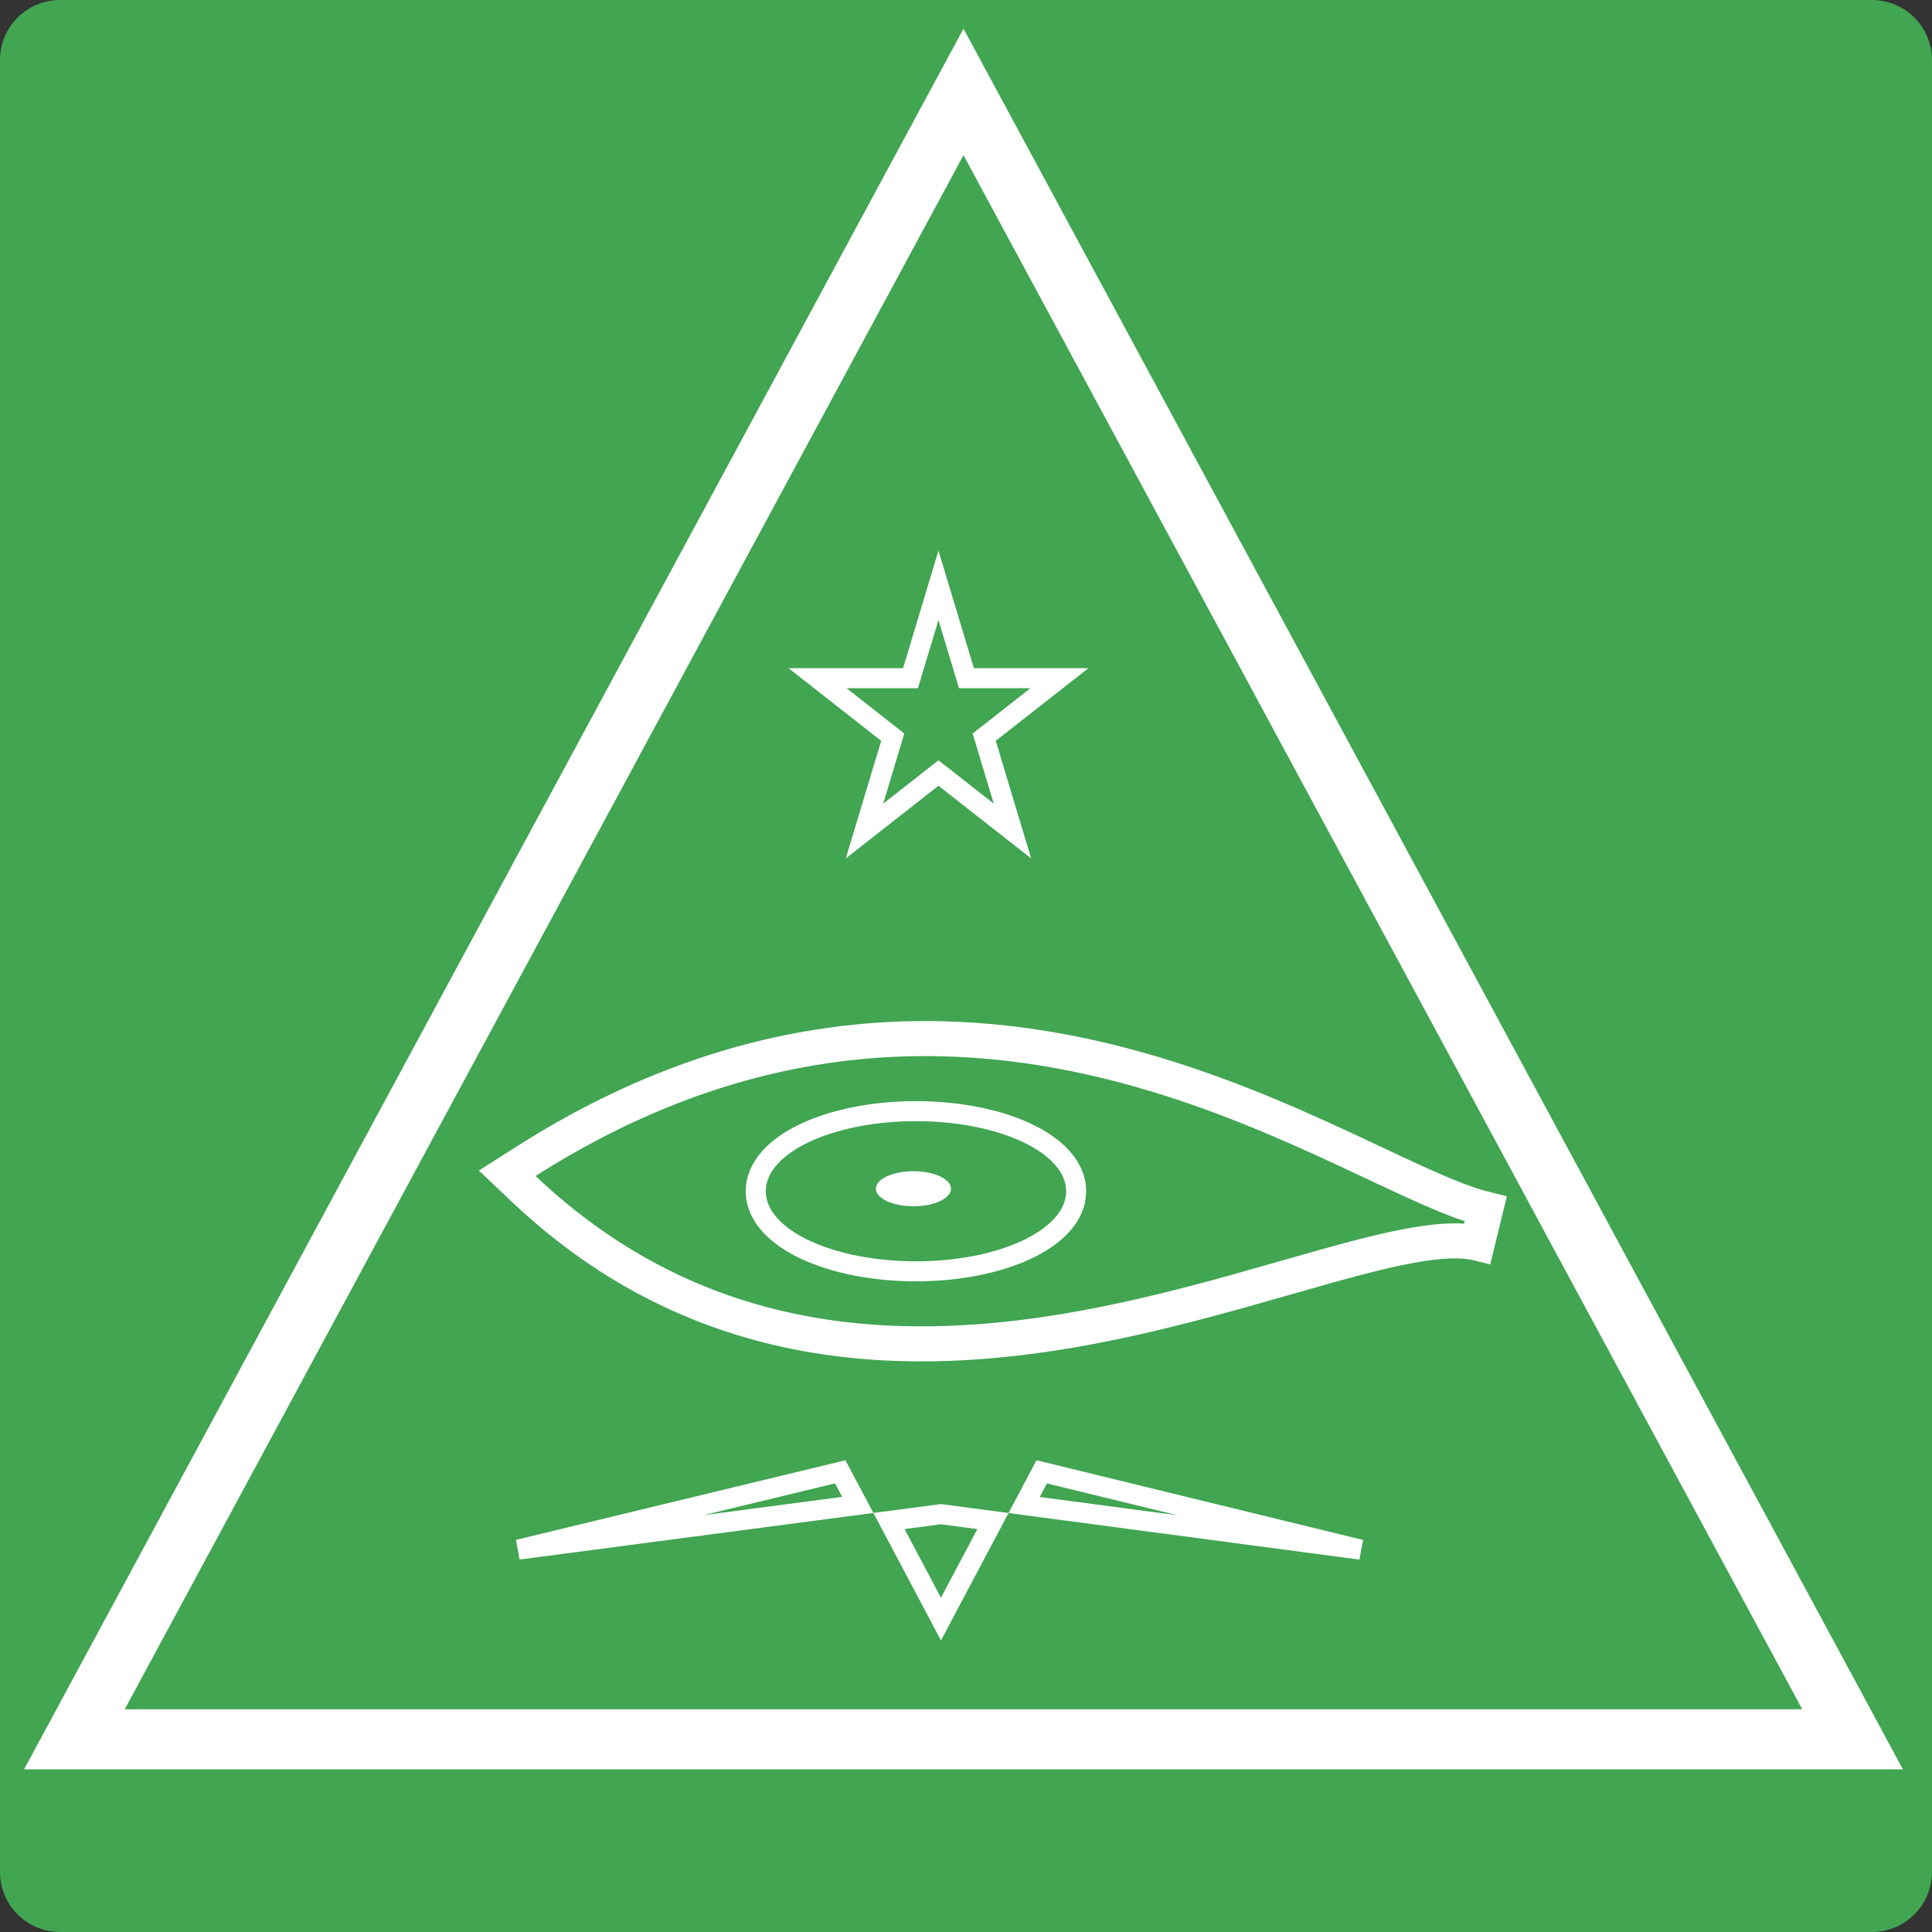 <svg width="386" height="386" viewBox="0 0 386 386" fill="none" xmlns="http://www.w3.org/2000/svg">
<rect x="0" y="0" width="386" height="386" fill="#333333" stroke="none"/>
<g clip-path="url(#clip0_3_27)">
<path d="M0 12C0 5.373 5.373 0 12 0H374C380.627 0 386 5.373 386 12V374C386 380.627 380.627 386 374 386H12C5.373 386 0 380.627 0 374V12Z" fill="#41A551"/>
<path d="M197.78 28.15L192.5 18.367L187.22 28.15L19.644 338.65L14.868 347.5H24.924H360.076H370.132L365.356 338.65L197.78 28.15Z" stroke="white" stroke-width="12"/>
<path d="M105.121 232.004L101.336 234.413L104.594 237.498C140.158 271.174 181.599 271.811 217.166 265.203C231.537 262.534 245.104 258.65 256.952 255.259C259.722 254.466 262.398 253.7 264.968 252.983C271.802 251.076 277.846 249.524 283.032 248.657C288.276 247.78 292.28 247.672 295.17 248.378L296 244.977L296.83 241.577C293.565 240.78 289.538 239.2 284.673 237.034C281.568 235.651 278.235 234.083 274.628 232.386C272.584 231.424 270.453 230.421 268.224 229.386C255.996 223.711 241.31 217.312 224.685 212.91C191.307 204.072 150.188 203.316 105.121 232.004Z" stroke="white" stroke-width="7"/>
<path d="M183 254C191.509 254 199.31 252.395 205.059 249.712C210.645 247.105 215 243.105 215 238C215 232.895 210.645 228.895 205.059 226.288C199.31 223.605 191.509 222 183 222C174.491 222 166.69 223.605 160.941 226.288C155.355 228.895 151 232.895 151 238C151 243.105 155.355 247.105 160.941 249.712C166.69 252.395 174.491 254 183 254Z" stroke="white" stroke-width="4"/>
<ellipse cx="182.5" cy="237.5" rx="7.5" ry="3.5" fill="white"/>
<path d="M188 323.48L177.611 303.885L187.999 302.517L198.384 303.896L188 323.48ZM208.125 294.062L271.867 309.618L204.612 300.688L208.125 294.062ZM167.873 294.059L171.379 300.671L103.55 309.604L167.873 294.059Z" stroke="white" stroke-width="4"/>
<path d="M187.5 116.938L192.657 134.07L193.086 135.493H194.572L211.667 135.493L197.709 146.439L196.634 147.282L197.028 148.59L202.28 166.035L188.734 155.413L187.5 154.445L186.266 155.413L172.72 166.035L177.972 148.59L178.366 147.282L177.291 146.439L163.333 135.493L180.428 135.493H181.914L182.343 134.07L187.5 116.938Z" stroke="white" stroke-width="4"/>
</g>
<defs>
<clipPath id="clip0_3_27">
<path d="M0 12C0 5.373 5.373 0 12 0H374C380.627 0 386 5.373 386 12V374C386 380.627 380.627 386 374 386H12C5.373 386 0 380.627 0 374V12Z" fill="white"/>
</clipPath>
</defs>
</svg>
